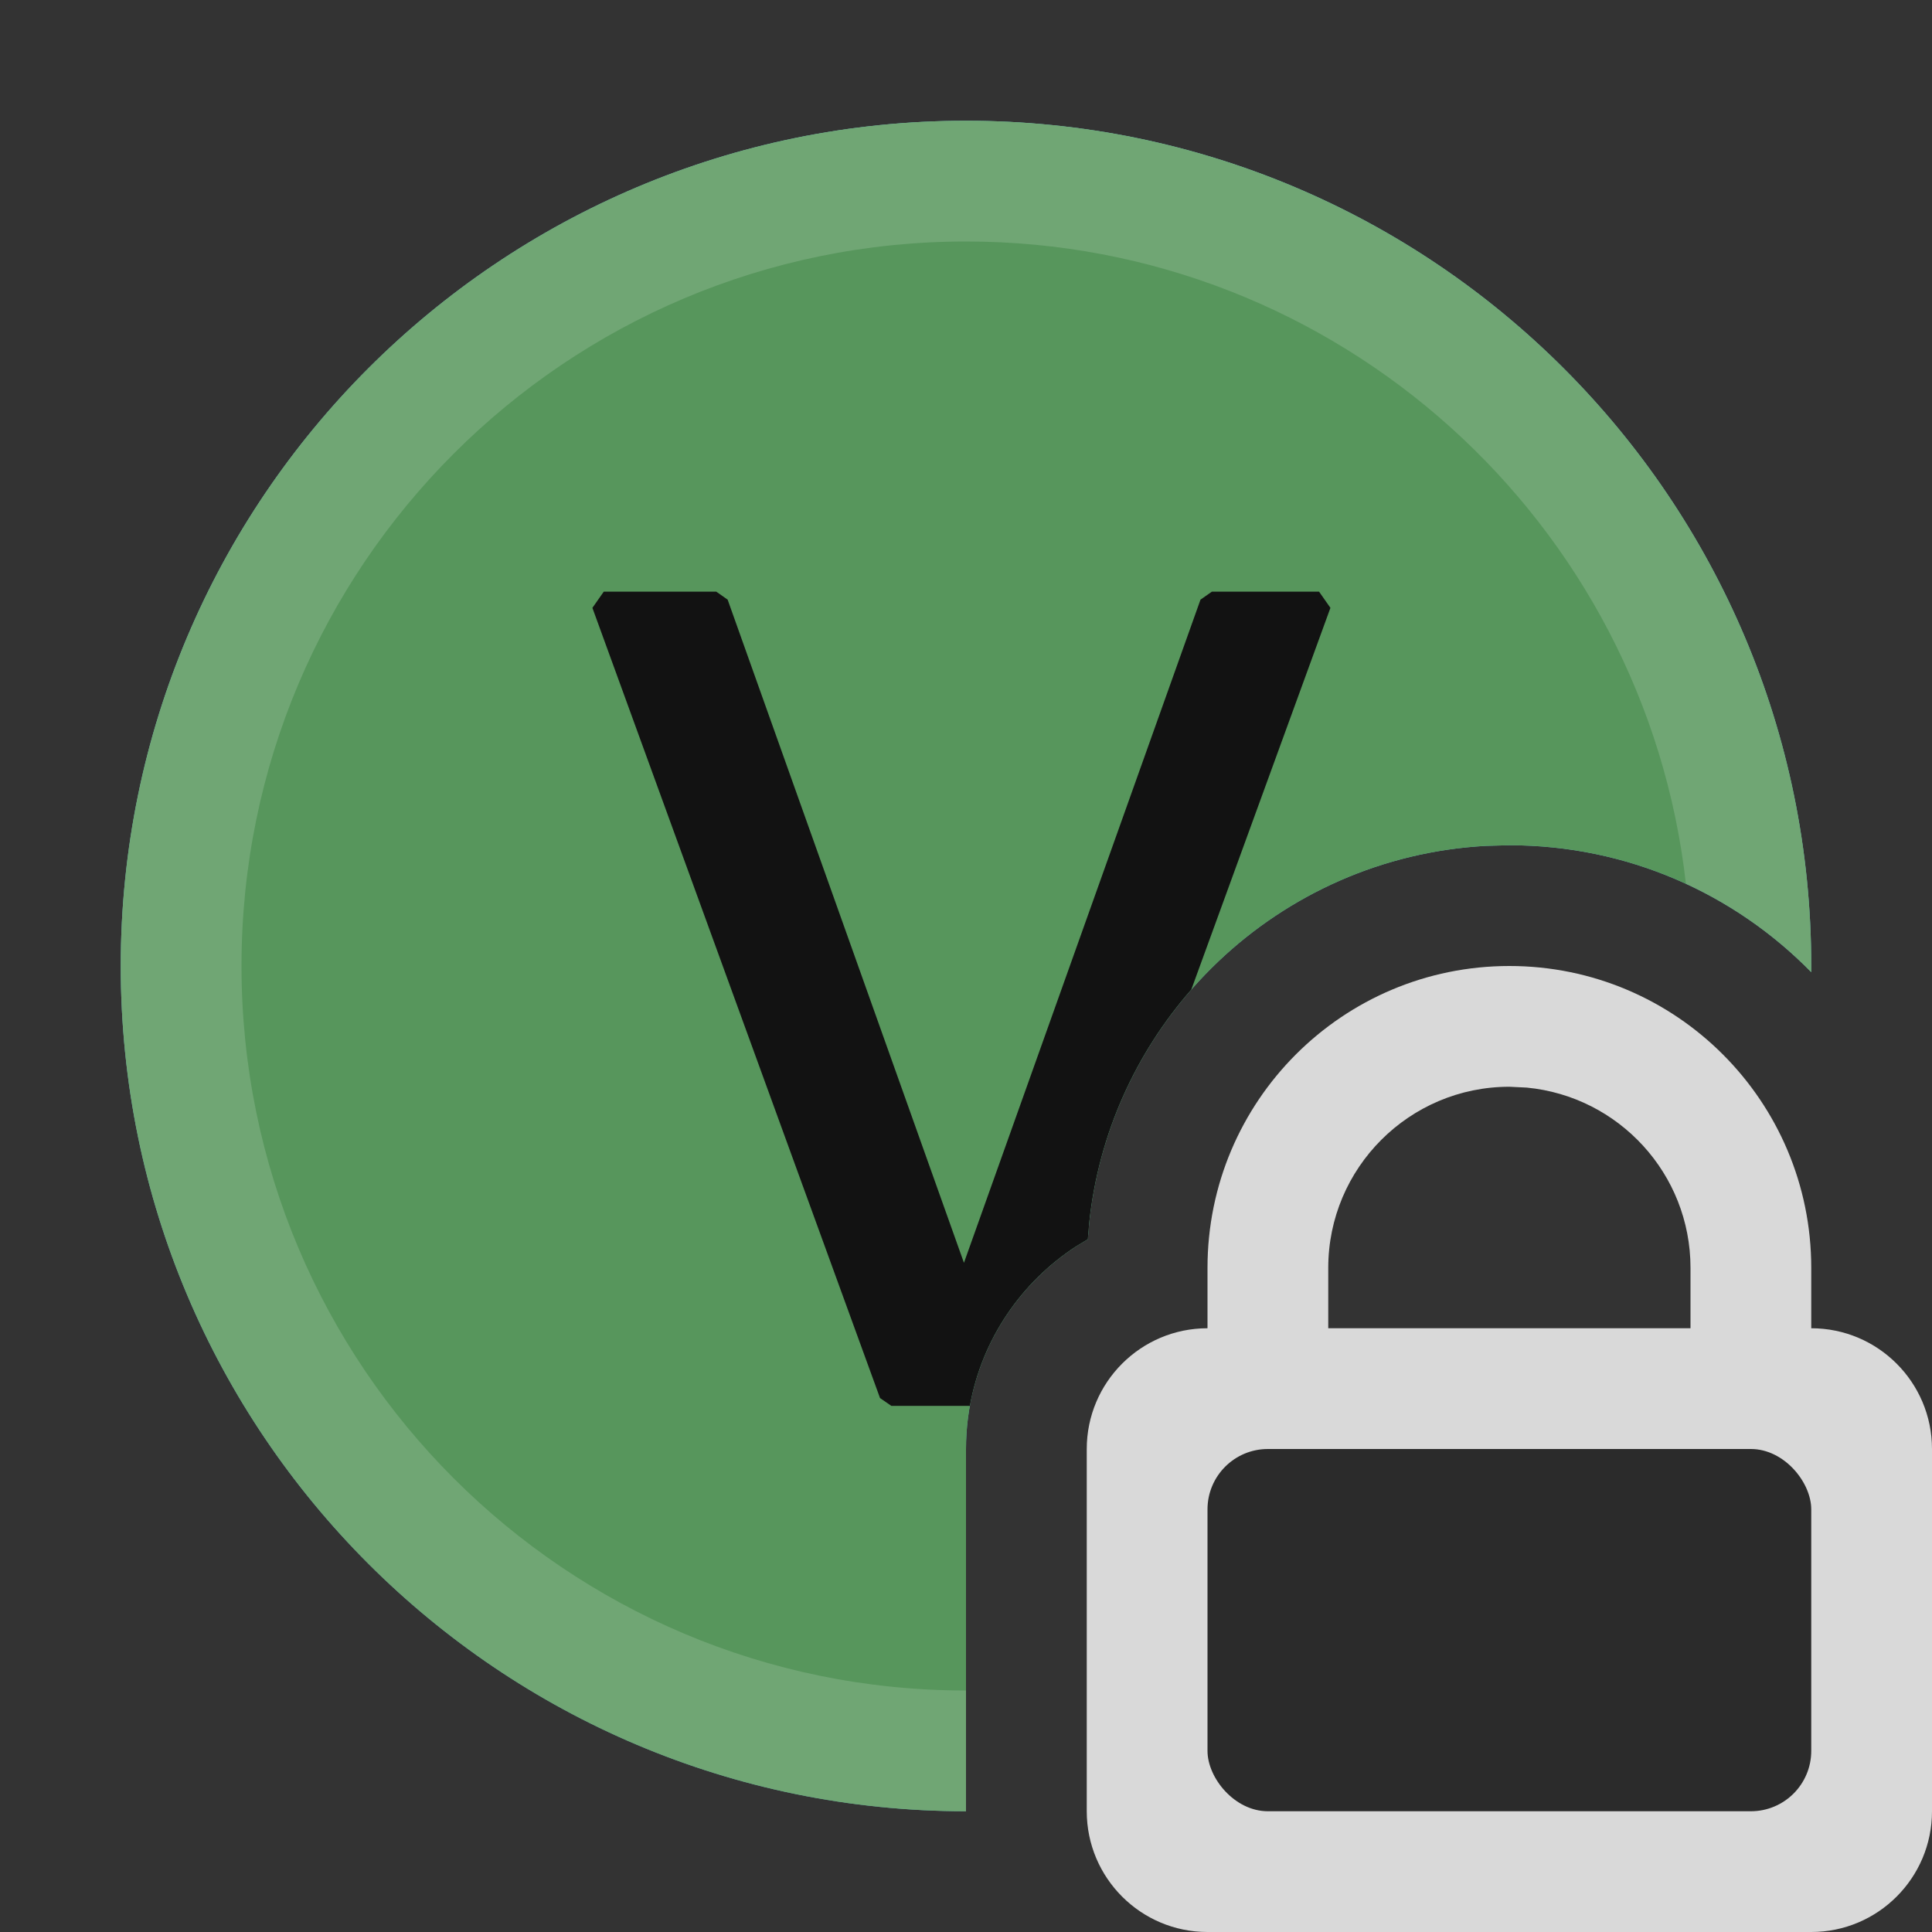 <?xml version="1.0" encoding="UTF-8"?>
<svg width="16px" height="16px" viewBox="0 0 16 16" version="1.1" xmlns="http://www.w3.org/2000/svg" xmlns:xlink="http://www.w3.org/1999/xlink">
    <rect x="0" y="0" width="16" height="16" fill="#333333" stroke="none"/>
    <title>ICON / completions /var_priv_dark</title>
    <defs>
        <linearGradient x1="46.073%" y1="4.384%" x2="53.43%" y2="103.956%" id="linearGradient-1">
            <stop stop-color="#6DC0C5" offset="0%"></stop>
            <stop stop-color="#55A6AB" offset="100%"></stop>
        </linearGradient>
        <path d="M7,0 C10.866,0 14,3.134 14,7 C14,7.017 14,7.034 14,7.051 C13.365,6.402 12.479,6 11.5,6 L11.308,6.005 C9.591,6.098 8.204,7.428 8.021,9.119 L8.009,9.263 L7.911,9.322 C7.363,9.679 7,10.297 7,11 L7,14 C3.134,14 0,10.866 0,7 C0,3.134 3.134,0 7,0 Z" id="path-2"></path>
    </defs>
    <g id="ICON-/-completions-/var_priv_dark" stroke="none" stroke-width="1" fill="none" fill-rule="evenodd">
        <g id="编组" transform="translate(1, 1)">
            <g id="形状结合">
                <use fill="url(#linearGradient-1)" xlink:href="#path-2"></use>
                <use fill="#57965C" xlink:href="#path-2"></use>
            </g>
            <path d="M7,0 C10.866,0 14,3.134 14,7 L14,7.051 C13.703,6.748 13.352,6.499 12.962,6.319 C12.624,3.326 10.084,1 7,1 C3.686,1 1,3.686 1,7 C1,10.314 3.686,13 7,13 L7,14 C3.134,14 0,10.866 0,7 C0,3.134 3.134,0 7,0 Z" id="形状结合" fill-opacity="0.15" fill="#FFFFFF" fill-rule="nonzero"></path>
            <path d="M11.5,7 C12.881,7 14,8.119 14,9.5 L14,10 C14.552,10 15,10.448 15,11 L15,14 C15,14.552 14.552,15 14,15 L9,15 C8.448,15 8,14.552 8,14 L8,11 C8,10.448 8.448,10 9,10 L9,10 L9,9.5 C9,8.119 10.119,7 11.5,7 Z M11.5,8 C10.672,8 10,8.672 10,9.5 L10,10 L13,10 L13,9.5 C13,8.72 12.405,8.08 11.644,8.007 L11.5,8 Z" id="形状结合" fill="#D9D9D9" fill-rule="nonzero"></path>
            <rect id="矩形" fill-opacity="0.8" fill="#000000" x="9" y="11" width="5" height="3" rx="0.5"></rect>
            <path d="M4.932,3.9 L5.026,3.966 L6.983,9.458 L8.942,3.966 L9.036,3.9 L9.924,3.9 L10.018,4.034 L8.866,7.195 C8.406,7.721 8.1,8.386 8.021,9.119 L8.009,9.263 L7.911,9.322 C7.458,9.617 7.131,10.091 7.032,10.643 L6.382,10.643 L6.288,10.578 L3.906,4.034 L4,3.9 L4.932,3.9 Z" id="形状结合" fill="#121212" fill-rule="nonzero"></path>
        </g>
    </g>
</svg>